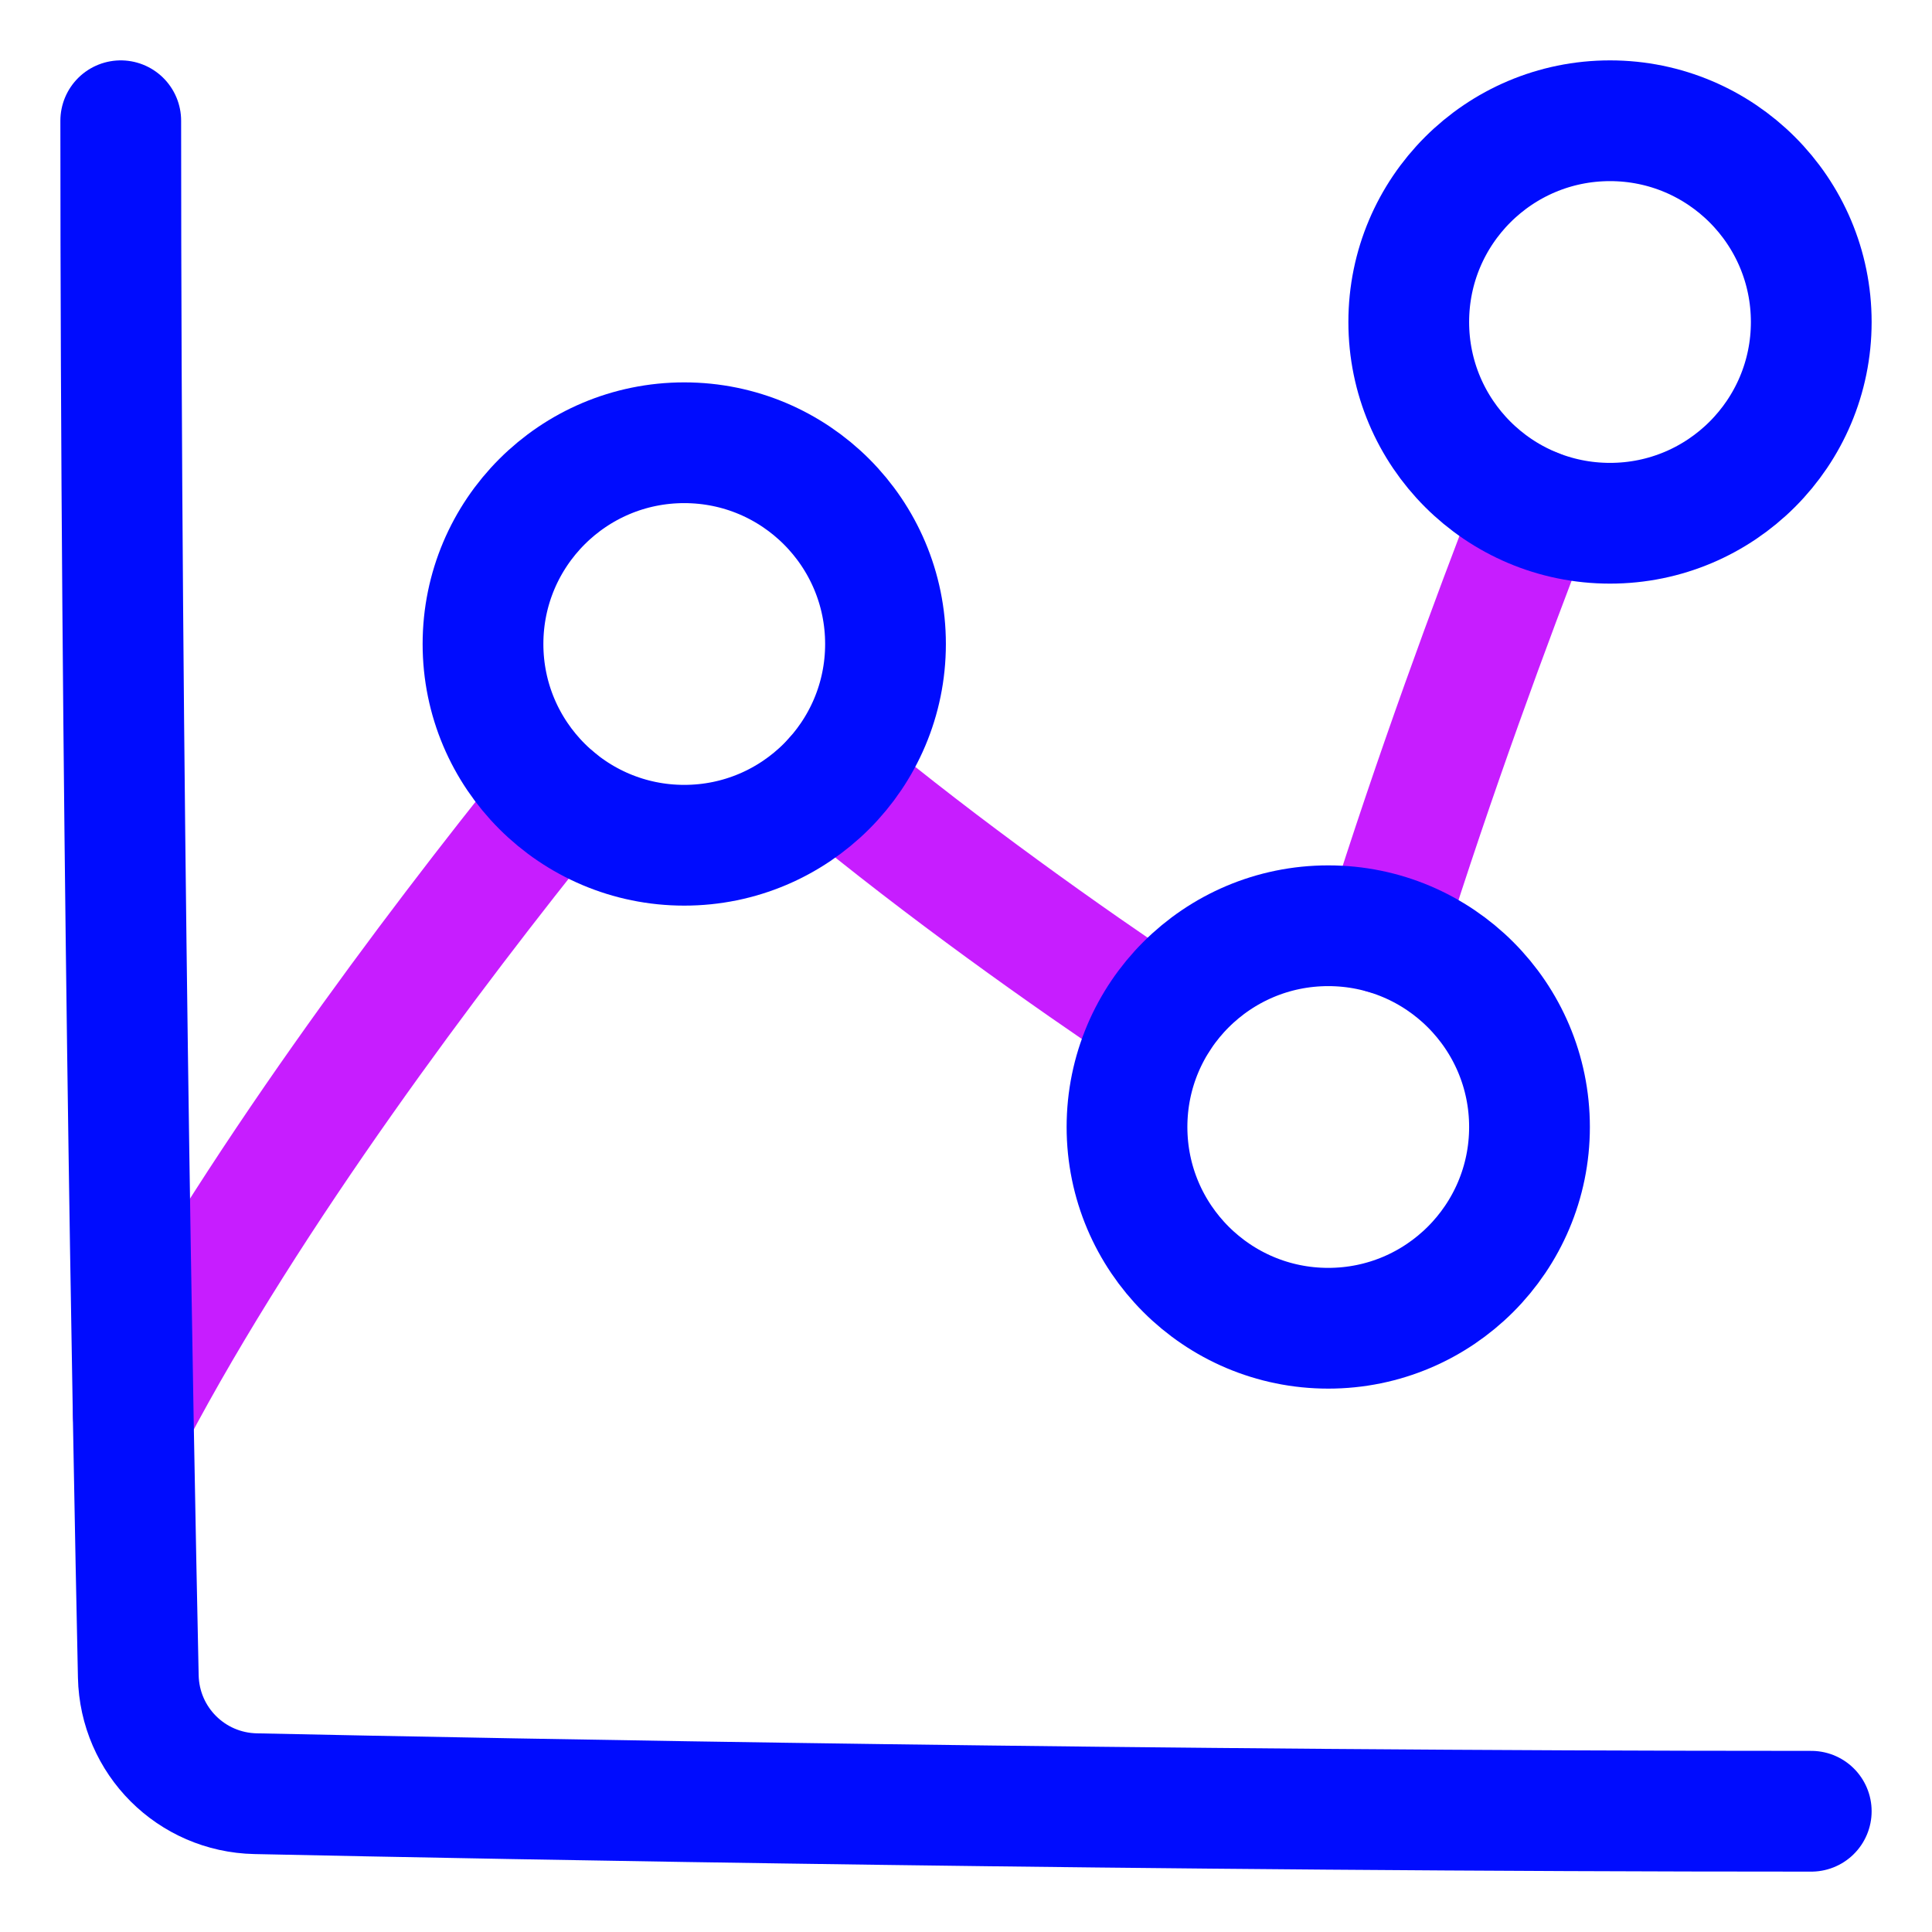 <svg xmlns="http://www.w3.org/2000/svg" fill="none" viewBox="0 0 48 48" id="Graph-Dot--Streamline-Plump-Neon">
  <desc>
    Graph Dot Streamline Icon: https://streamlinehq.com
  </desc>
  <g id="graph-dot--product-data-bars-analysis-analytics-graph-business-chart-dot">
    <path id="Vector" stroke="#c71dff" stroke-linecap="round" stroke-linejoin="round" d="M13.797 19.84c-3.037 3.773 -7.558 9.757 -10.486 15.306" stroke-width="3"></path>
    <path id="Vector_2" stroke="#c71dff" stroke-linecap="round" stroke-linejoin="round" d="M28.791 25.299c-2.331 -1.564 -5.309 -3.672 -8.075 -5.955" stroke-width="3"></path>
    <path id="Vector_3" stroke="#c71dff" stroke-linecap="round" stroke-linejoin="round" d="M38.127 12.637c-1.09 2.808 -2.49 6.604 -3.732 10.56" stroke-width="3"></path>
    <path id="Vector_4" stroke="#000cfe" stroke-linecap="round" stroke-linejoin="round" d="M35 8c0 2.761 2.239 5 5 5s5 -2.239 5 -5c0 -2.761 -2.239 -5 -5 -5s-5 2.239 -5 5Z" stroke-width="3"></path>
    <path id="Vector_5" stroke="#000cfe" stroke-linecap="round" stroke-linejoin="round" d="M12 16c0 2.761 2.239 5 5 5s5 -2.239 5 -5 -2.239 -5 -5 -5 -5 2.239 -5 5Z" stroke-width="3"></path>
    <path id="Vector_6" stroke="#000cfe" stroke-linecap="round" stroke-linejoin="round" d="M28 28c0 2.761 2.239 5 5 5s5 -2.239 5 -5 -2.239 -5 -5 -5 -5 2.239 -5 5Z" stroke-width="3"></path>
    <path id="Vector_7" stroke="#000cfe" stroke-linecap="round" stroke-linejoin="round" d="M3 3c0 16.305 0.301 32.309 0.436 38.65 0.034 1.6 1.315 2.88 2.914 2.914C12.691 44.699 28.695 45 45 45" stroke-width="3"></path>
  </g>
</svg>